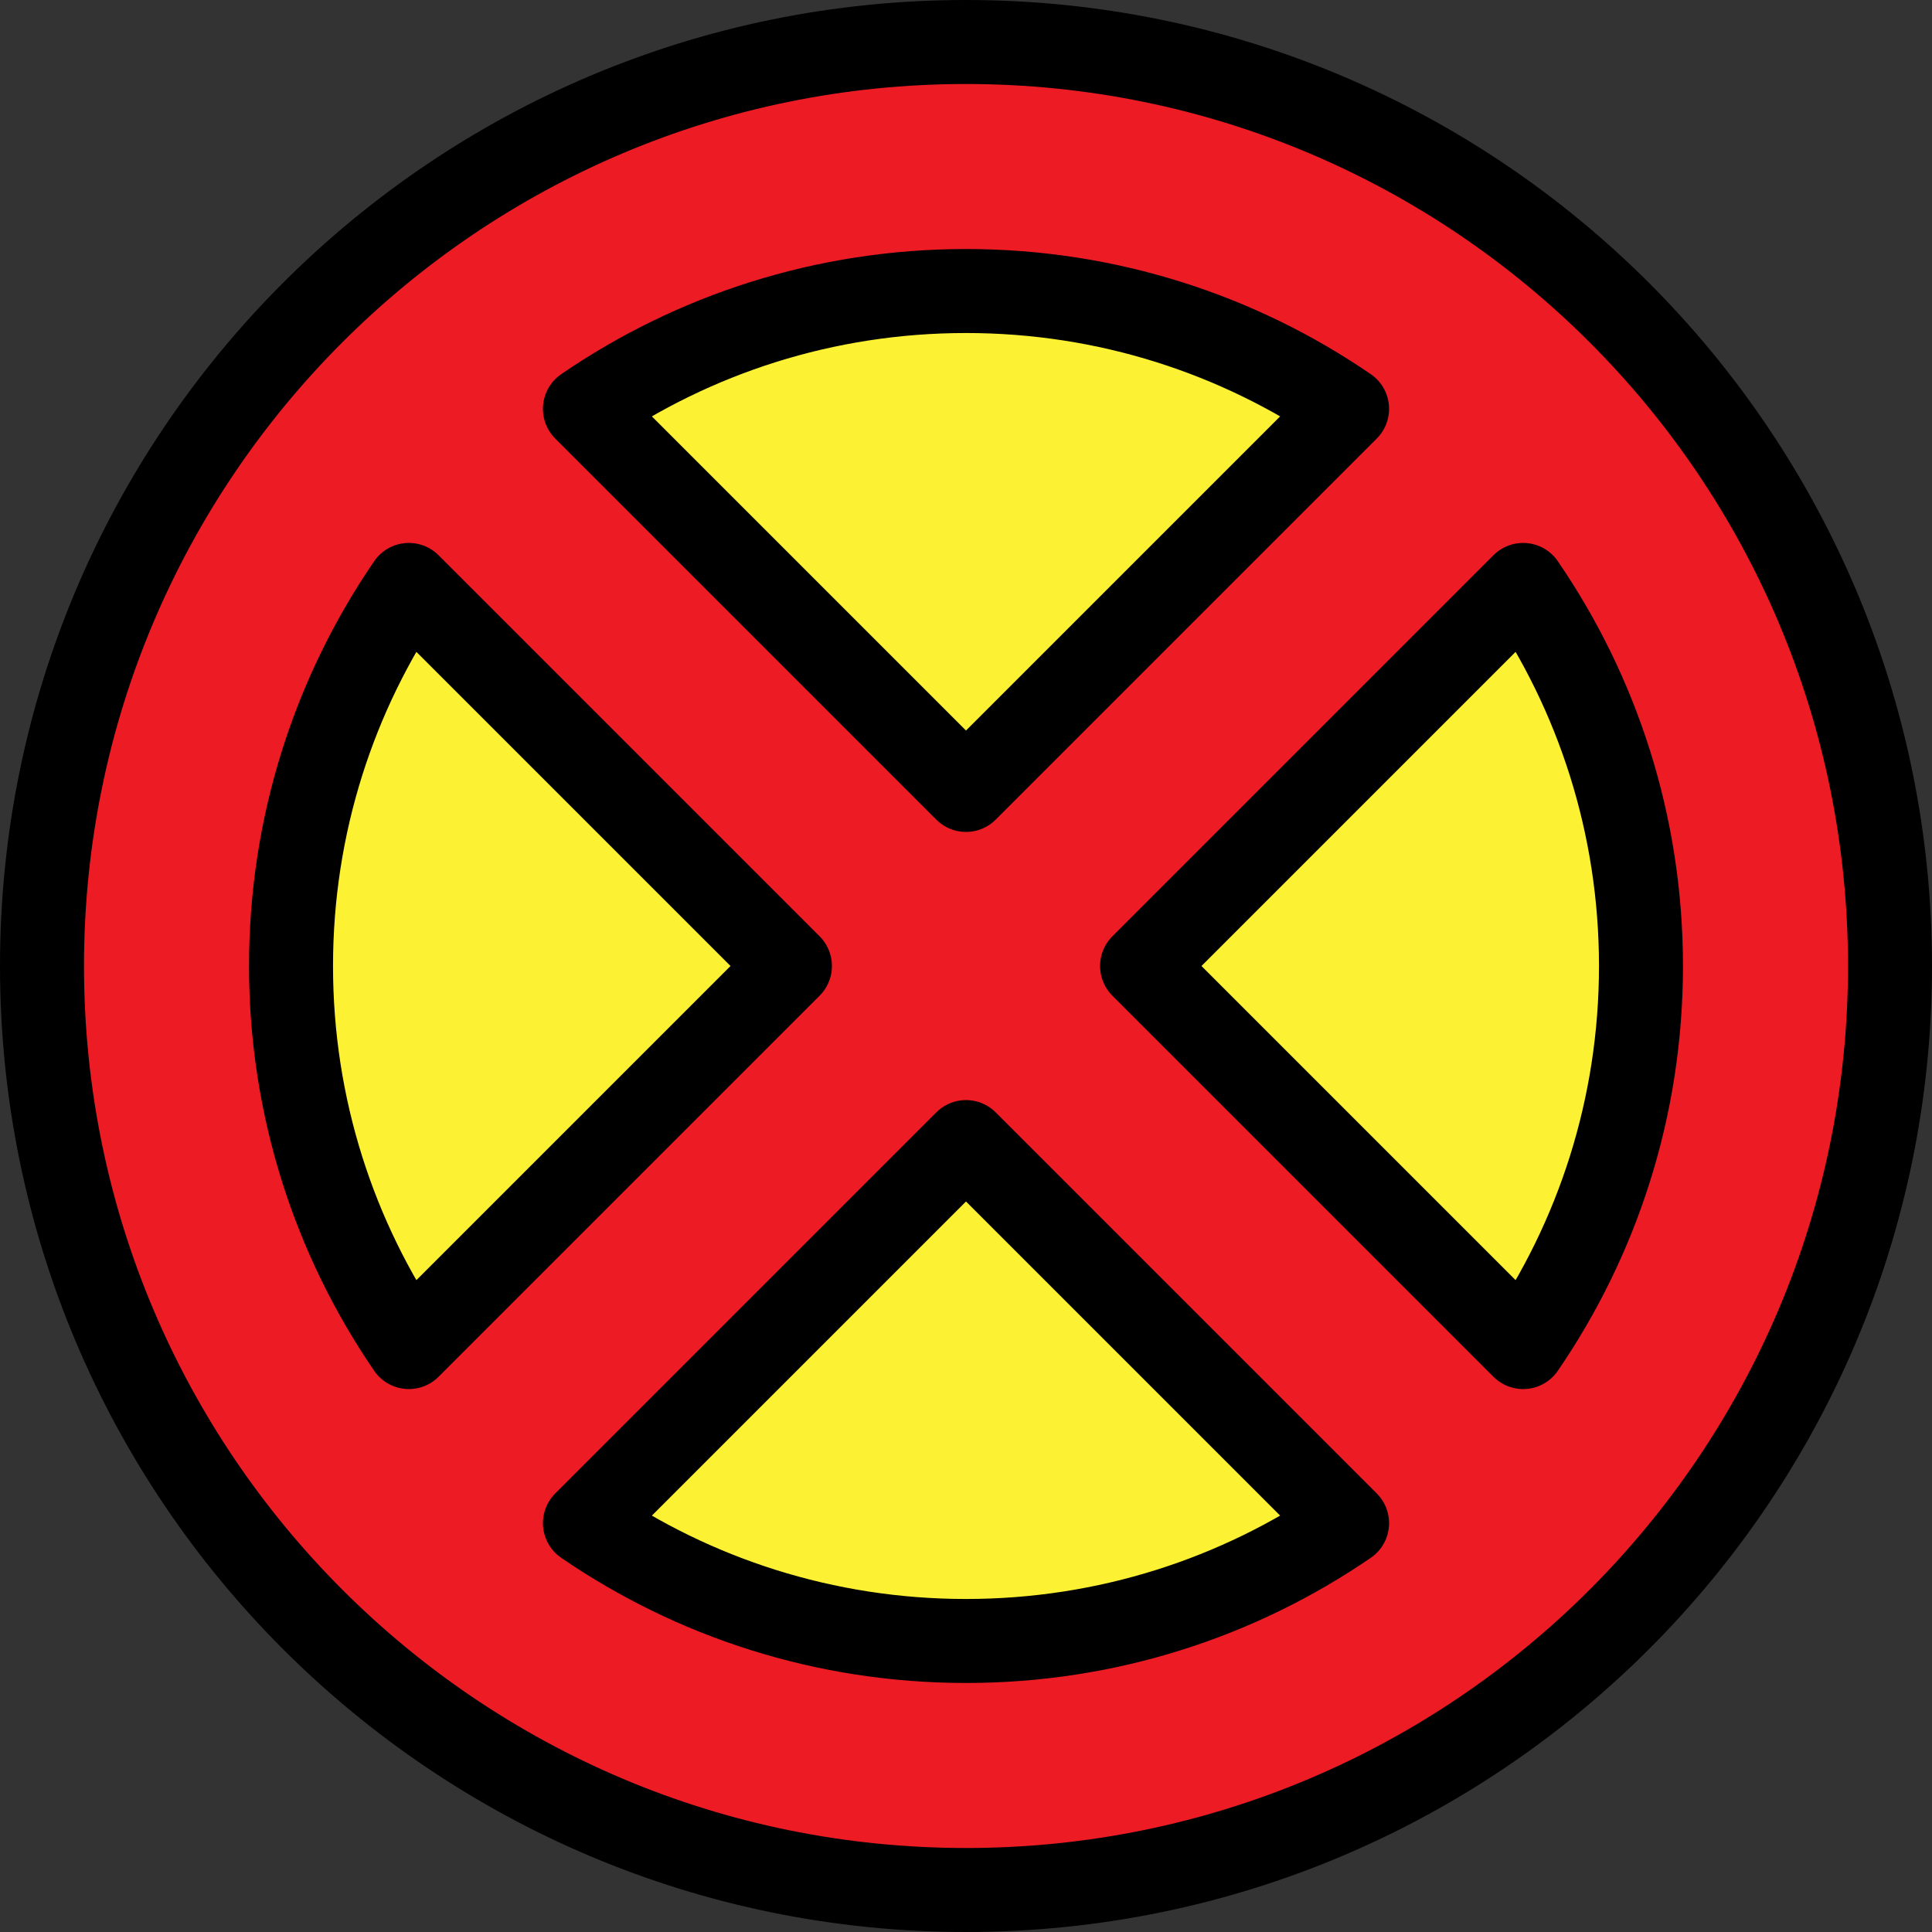 <?xml version="1.0" encoding="iso-8859-1"?>
<!-- Generator: Adobe Illustrator 17.1.0, SVG Export Plug-In . SVG Version: 6.00 Build 0)  -->
<!DOCTYPE svg PUBLIC "-//W3C//DTD SVG 1.1//EN" "http://www.w3.org/Graphics/SVG/1.1/DTD/svg11.dtd">
<svg version="1.1" id="Capa_1" xmlns="http://www.w3.org/2000/svg" xmlns:xlink="http://www.w3.org/1999/xlink" x="0px" y="0px"
	 viewBox="0 0 460 460" style="enable-background:new 0 0 460 460;" xml:space="preserve">
<rect x="0" y="0" width="460" height="460" fill="#333333" stroke="none"/>
<g>
	<circle style="fill:#FDF133;" cx="230" cy="230" r="220"/>
	<path style="fill:#ED1B24;stroke:#000000;stroke-width:20;stroke-linecap:round;stroke-linejoin:round;stroke-miterlimit:10;" d="
		M230,10C108.497,10,10,108.497,10,230s98.497,220,220,220s220-98.497,220-220S351.503,10,230,10z M320.731,97.344L230,188.076
		l-90.731-90.731C165.09,79.649,196.333,69.29,230,69.29S294.91,79.649,320.731,97.344z M69.29,230
		c0-33.667,10.36-64.91,28.055-90.731L188.076,230l-90.731,90.731C79.649,294.91,69.29,263.667,69.29,230z M139.269,362.656
		L230,271.924l90.731,90.731C294.91,380.351,263.667,390.71,230,390.71S165.09,380.351,139.269,362.656z M362.656,320.731
		L271.924,230l90.731-90.731C380.351,165.09,390.71,196.333,390.71,230S380.351,294.91,362.656,320.731z"/>
</g>
<g>
</g>
<g>
</g>
<g>
</g>
<g>
</g>
<g>
</g>
<g>
</g>
<g>
</g>
<g>
</g>
<g>
</g>
<g>
</g>
<g>
</g>
<g>
</g>
<g>
</g>
<g>
</g>
<g>
</g>
</svg>
